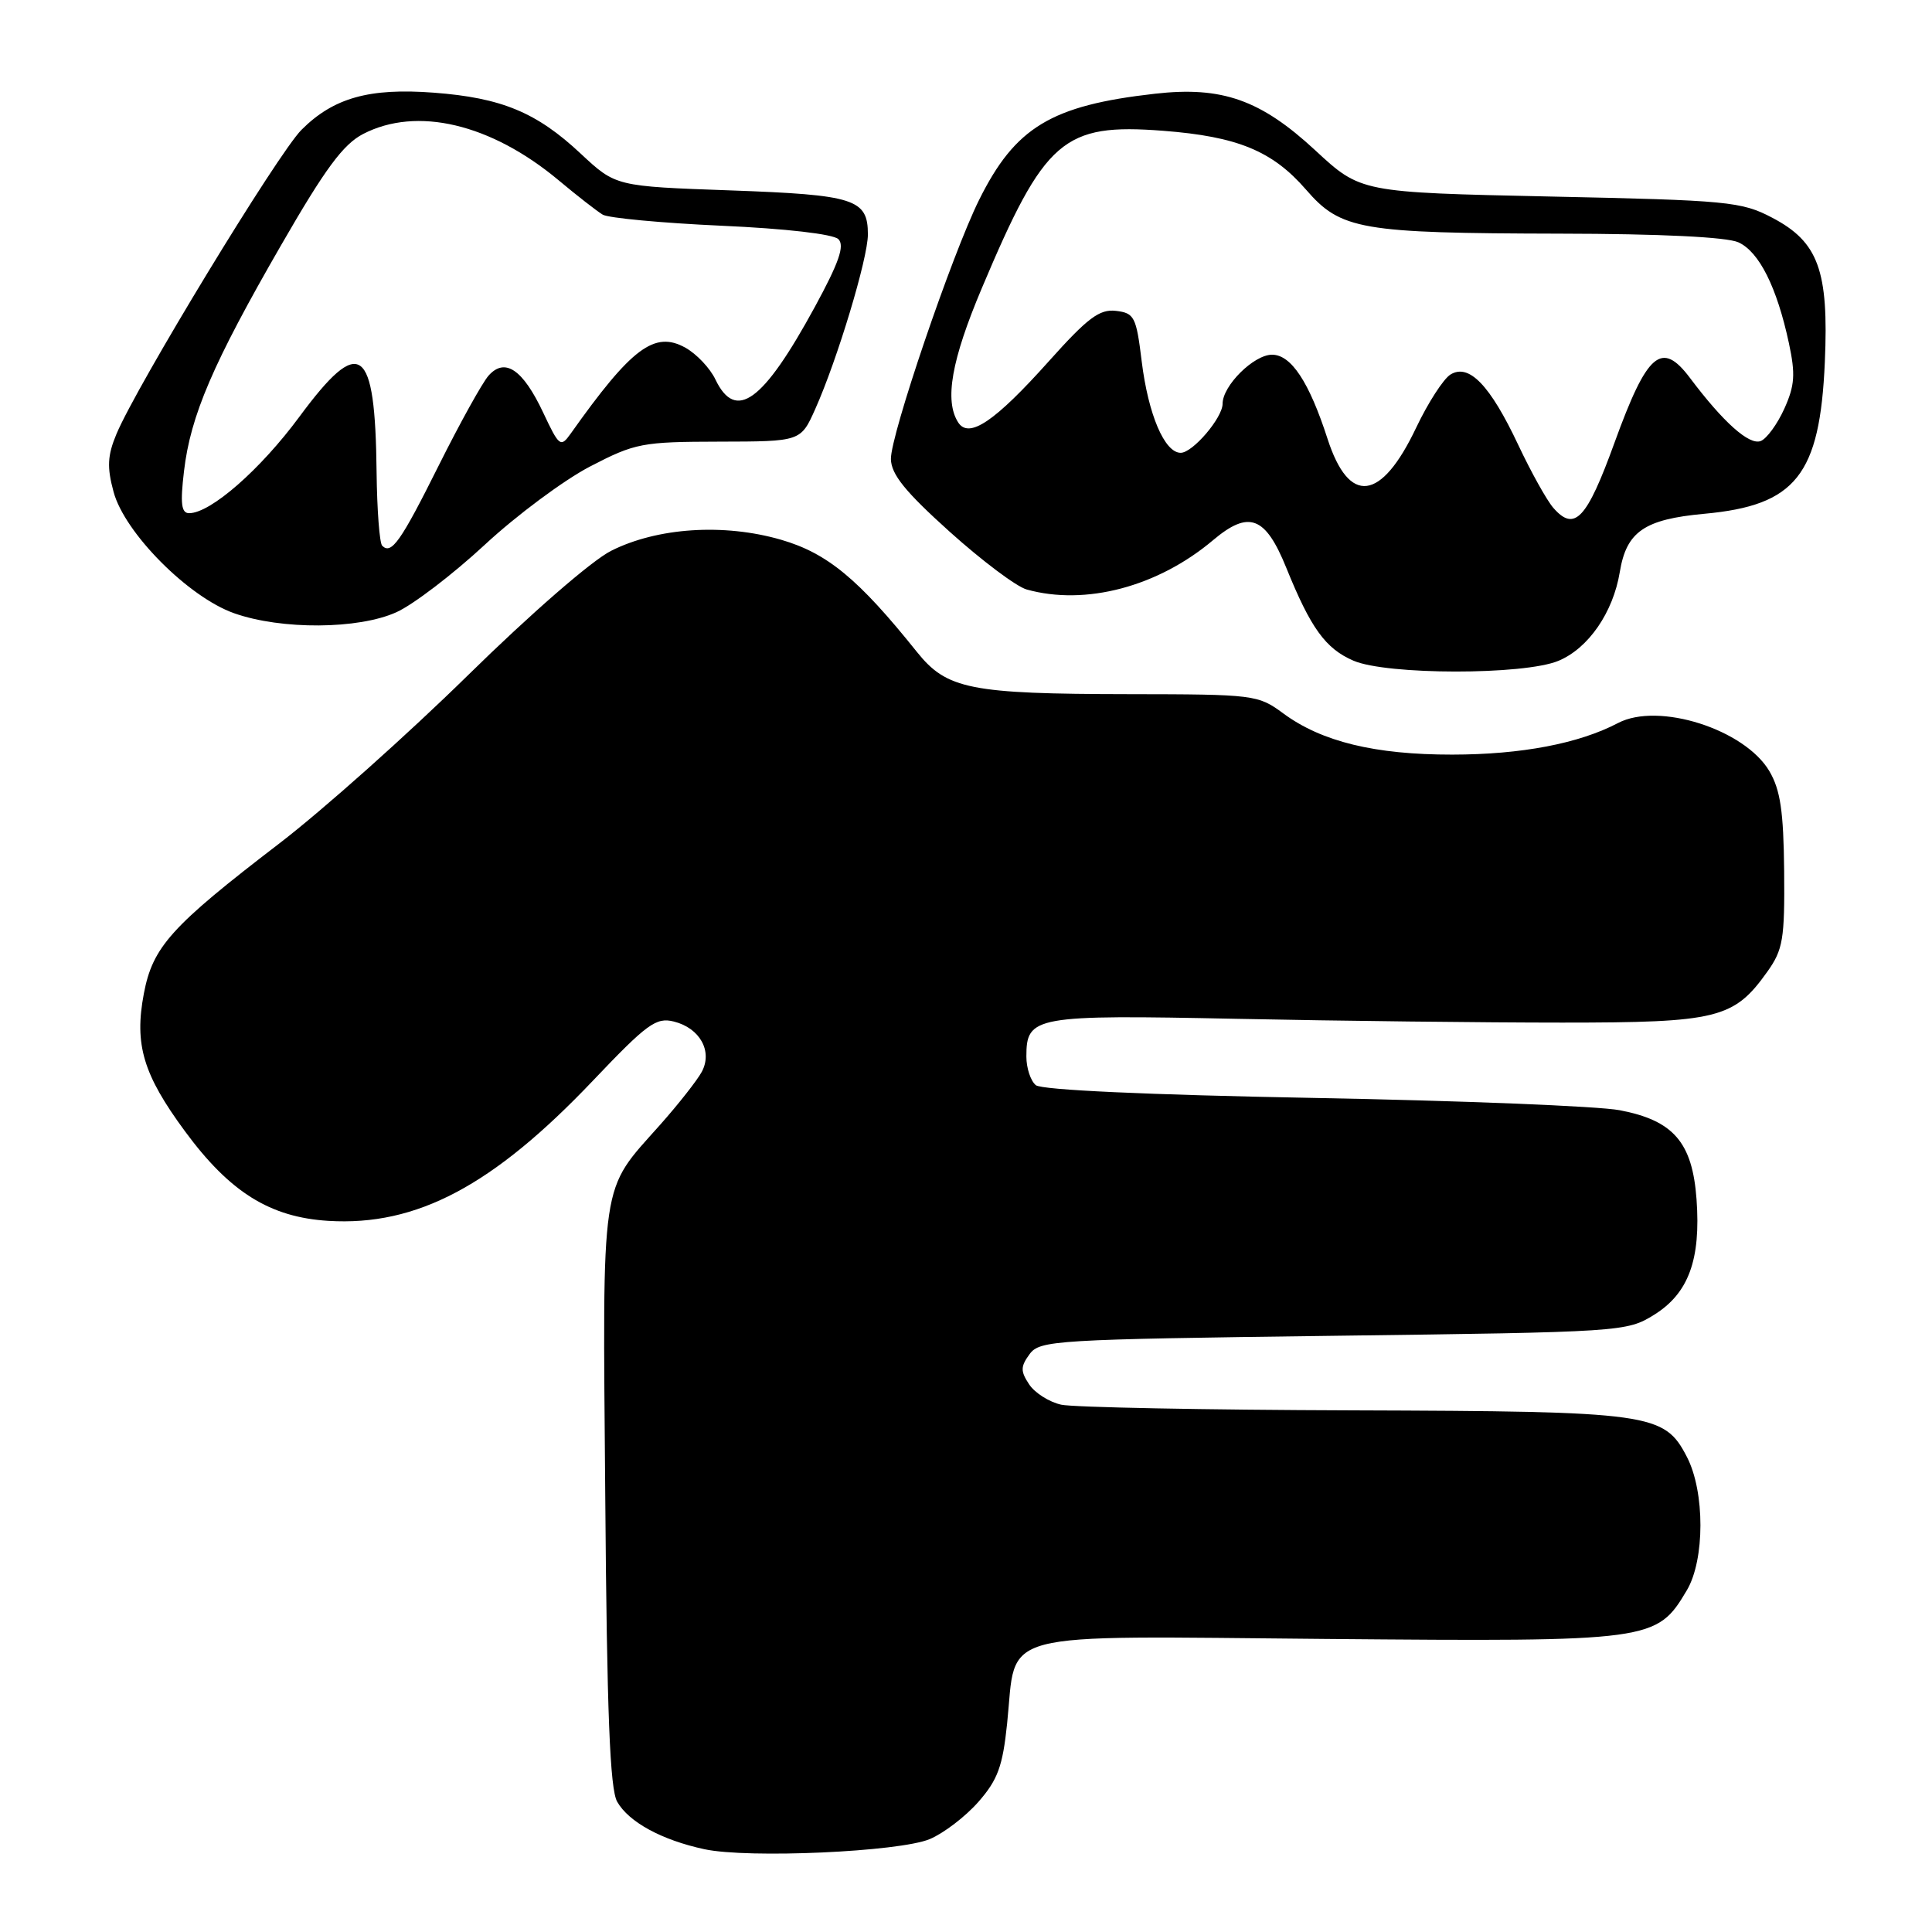 <?xml version="1.0" encoding="UTF-8" standalone="no"?>
<!DOCTYPE svg PUBLIC "-//W3C//DTD SVG 1.1//EN" "http://www.w3.org/Graphics/SVG/1.1/DTD/svg11.dtd" >
<svg xmlns="http://www.w3.org/2000/svg" xmlns:xlink="http://www.w3.org/1999/xlink" version="1.1" viewBox="0 0 256 256">
 <g >
 <path fill="currentColor"
d=" M 123.20 243.69 C 125.03 242.92 127.93 240.71 129.64 238.76 C 132.21 235.83 132.86 234.05 133.45 228.36 C 134.75 215.84 131.17 216.79 175.82 217.17 C 218.95 217.54 219.51 217.46 223.51 210.73 C 225.91 206.70 225.92 197.68 223.53 193.06 C 220.52 187.24 218.89 187.01 179.28 186.88 C 159.60 186.82 142.20 186.48 140.62 186.13 C 139.03 185.78 137.12 184.57 136.37 183.44 C 135.21 181.69 135.22 181.08 136.42 179.44 C 137.77 177.59 139.72 177.48 176.67 177.00 C 214.99 176.51 215.55 176.47 219.19 174.21 C 223.74 171.37 225.38 166.92 224.80 158.91 C 224.25 151.37 221.75 148.47 214.62 147.11 C 211.80 146.57 193.53 145.84 174.00 145.48 C 152.04 145.07 138.02 144.43 137.25 143.79 C 136.56 143.22 136.00 141.52 136.00 140.00 C 136.00 134.64 137.03 134.45 163.91 135.00 C 177.43 135.28 196.82 135.50 207.00 135.50 C 227.59 135.50 229.75 134.97 234.17 128.77 C 236.26 125.84 236.49 124.46 236.41 115.42 C 236.33 107.50 235.91 104.66 234.45 102.18 C 231.17 96.63 219.76 93.00 214.41 95.80 C 209.20 98.53 201.61 99.98 192.43 99.99 C 182.19 100.00 175.12 98.28 170.04 94.53 C 166.69 92.06 166.22 92.00 149.56 91.98 C 128.53 91.95 125.46 91.33 121.50 86.39 C 113.76 76.72 109.62 73.30 103.50 71.52 C 95.92 69.32 87.10 69.90 80.97 72.99 C 78.42 74.27 70.28 81.35 62.00 89.48 C 54.02 97.31 42.78 107.34 37.00 111.77 C 22.66 122.76 20.24 125.45 19.06 131.66 C 17.78 138.41 18.97 142.38 24.51 149.90 C 30.45 157.97 35.76 161.29 43.50 161.77 C 55.21 162.49 65.32 157.13 78.57 143.19 C 85.75 135.64 86.94 134.77 89.29 135.36 C 92.74 136.22 94.45 139.30 92.99 142.02 C 92.40 143.12 89.92 146.28 87.48 149.03 C 79.47 158.04 79.85 155.46 80.20 198.31 C 80.42 227.03 80.82 237.06 81.78 238.74 C 83.32 241.44 87.68 243.81 93.33 245.03 C 99.15 246.28 119.15 245.38 123.20 243.69 Z  M 206.51 87.56 C 210.47 85.91 213.75 81.15 214.63 75.80 C 215.51 70.44 217.88 68.81 225.82 68.08 C 237.96 66.97 241.15 62.96 241.80 47.97 C 242.33 35.84 240.95 32.06 234.83 28.85 C 230.76 26.71 229.00 26.54 205.40 26.04 C 180.30 25.50 180.30 25.50 174.27 19.91 C 167.04 13.22 161.92 11.41 153.03 12.42 C 139.29 13.97 134.52 16.85 129.73 26.50 C 126.14 33.73 117.99 57.68 118.05 60.83 C 118.09 62.86 119.95 65.16 125.84 70.46 C 130.10 74.29 134.69 77.74 136.04 78.11 C 143.83 80.29 153.43 77.74 160.73 71.58 C 165.49 67.57 167.67 68.39 170.45 75.26 C 173.68 83.23 175.63 85.94 179.33 87.54 C 183.72 89.45 201.95 89.47 206.51 87.56 Z  M 52.53 81.12 C 54.75 80.12 60.01 76.10 64.23 72.19 C 68.44 68.28 74.73 63.61 78.19 61.81 C 84.17 58.71 85.07 58.54 95.30 58.52 C 106.10 58.50 106.10 58.50 108.02 54.21 C 110.95 47.66 115.00 34.24 115.00 31.07 C 115.00 26.37 113.26 25.82 96.81 25.23 C 81.59 24.69 81.59 24.69 76.96 20.37 C 71.10 14.88 66.46 12.96 57.48 12.28 C 48.93 11.63 44.19 12.96 39.95 17.20 C 36.83 20.32 18.11 51.10 15.43 57.51 C 14.24 60.36 14.16 61.90 15.05 65.18 C 16.51 70.61 24.98 79.13 31.03 81.26 C 37.28 83.47 47.51 83.40 52.53 81.12 Z  M 205.82 67.29 C 204.96 66.30 202.87 62.55 201.17 58.94 C 197.44 51.02 194.64 48.12 192.19 49.63 C 191.26 50.21 189.22 53.37 187.66 56.65 C 183.01 66.45 178.76 66.98 175.90 58.13 C 173.47 50.62 171.09 47.00 168.55 47.00 C 166.14 47.00 162.00 51.10 162.00 53.50 C 162.00 55.36 158.04 60.00 156.45 60.00 C 154.31 60.00 152.15 54.93 151.28 47.87 C 150.56 41.97 150.31 41.48 147.86 41.19 C 145.69 40.94 144.12 42.12 139.01 47.83 C 131.80 55.89 128.37 58.20 126.95 55.95 C 125.13 53.07 126.07 47.72 130.09 38.20 C 138.44 18.41 140.86 16.31 154.13 17.33 C 163.97 18.09 168.59 19.99 173.04 25.11 C 177.67 30.46 180.24 30.90 206.70 30.96 C 220.07 30.98 228.81 31.41 230.35 32.11 C 233.10 33.36 235.45 38.06 237.04 45.47 C 237.92 49.59 237.82 51.07 236.43 54.16 C 235.50 56.21 234.10 58.13 233.30 58.44 C 231.78 59.02 228.35 55.96 223.94 50.09 C 220.17 45.07 218.27 46.70 213.93 58.66 C 210.25 68.81 208.64 70.52 205.82 67.29 Z  M 50.64 72.31 C 50.29 71.95 49.96 67.58 49.90 62.58 C 49.72 45.73 47.74 44.31 39.68 55.21 C 34.49 62.24 27.90 68.00 25.06 68.00 C 24.03 68.00 23.87 66.73 24.38 62.44 C 25.24 55.07 28.22 48.14 37.24 32.50 C 43.08 22.36 45.47 19.12 48.12 17.75 C 55.24 14.07 65.03 16.39 74.00 23.87 C 76.47 25.94 79.11 27.99 79.86 28.44 C 80.61 28.89 87.69 29.55 95.59 29.91 C 104.13 30.29 110.42 31.02 111.09 31.69 C 111.95 32.55 111.16 34.81 107.97 40.67 C 101.12 53.25 97.50 55.90 94.80 50.29 C 94.09 48.79 92.30 46.90 90.83 46.08 C 86.74 43.79 83.69 46.07 75.61 57.47 C 74.29 59.32 74.09 59.17 71.98 54.68 C 69.28 48.94 66.90 47.33 64.73 49.78 C 63.90 50.73 60.93 56.08 58.14 61.67 C 53.09 71.79 51.86 73.53 50.64 72.31 Z "/>
</g>
</svg>